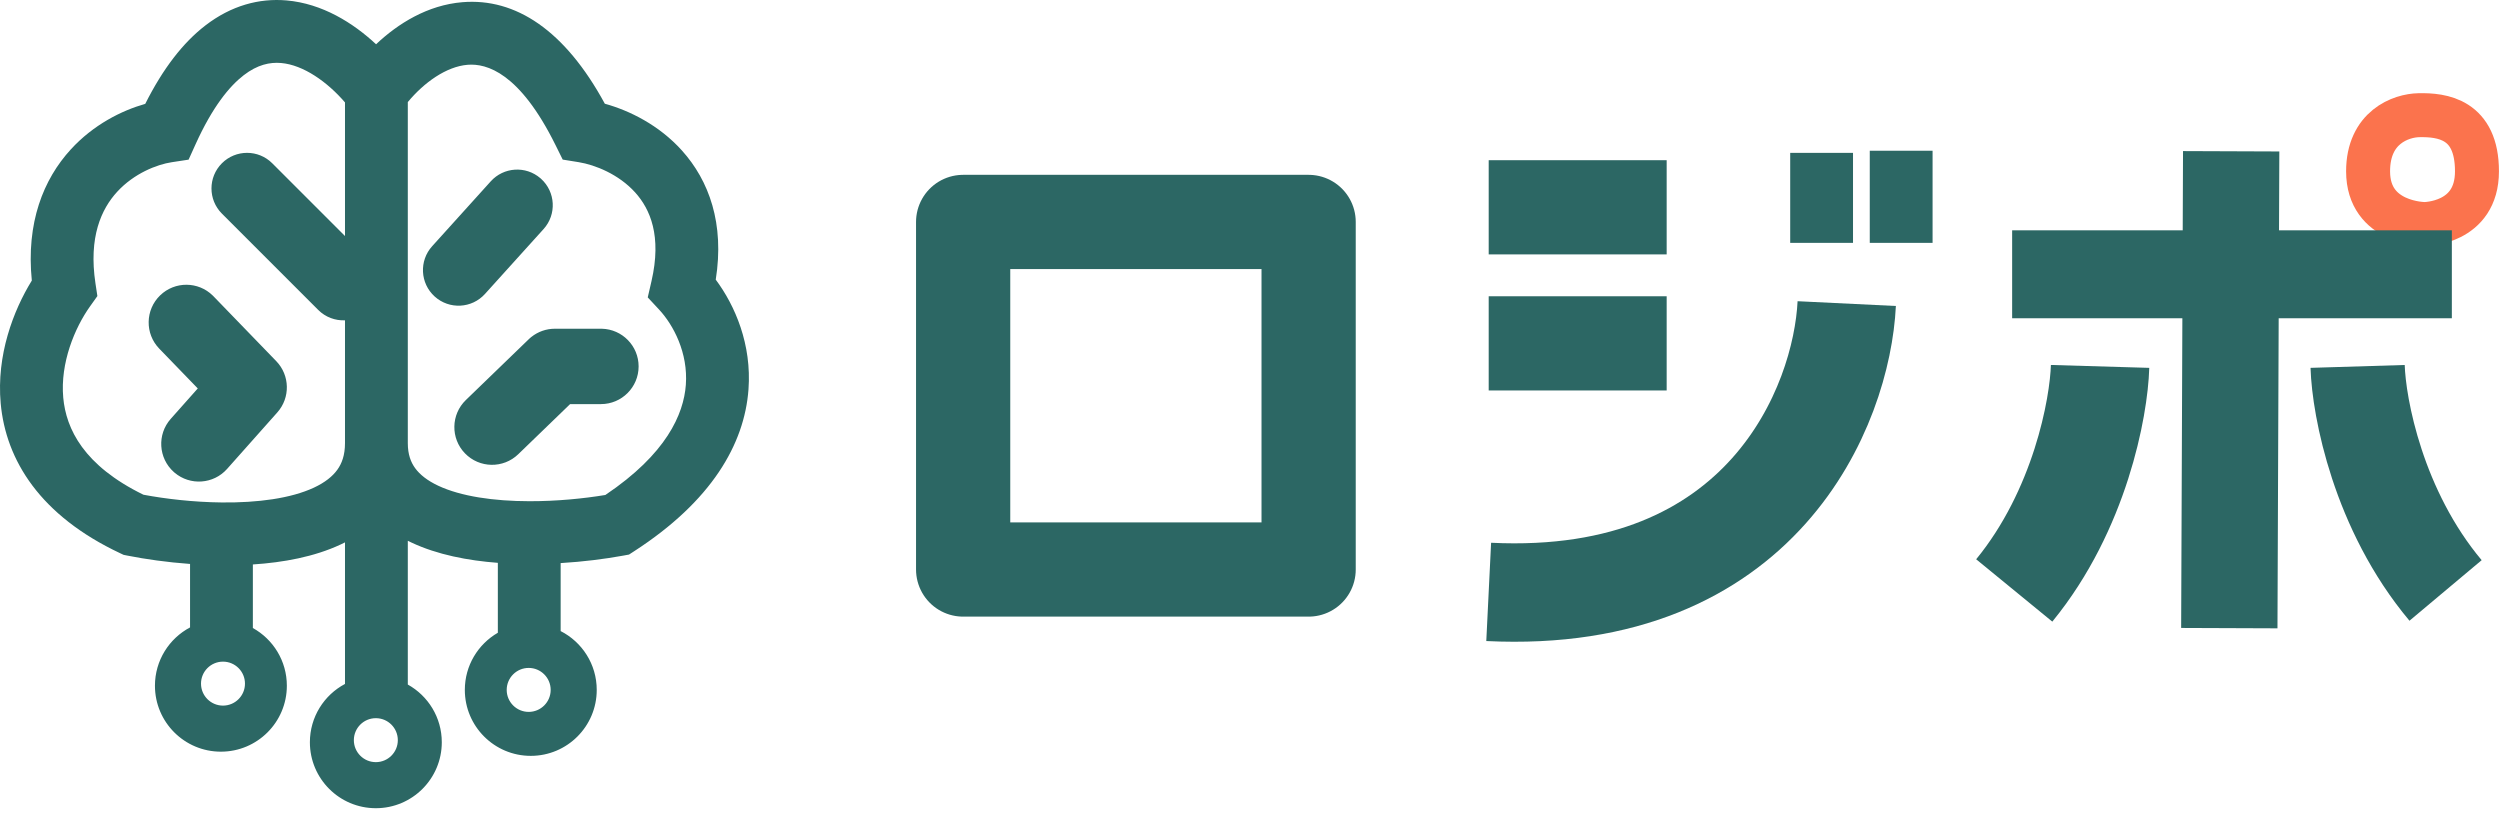 <svg width="1194" height="400" viewBox="0 0 1194 400" fill="none" xmlns="http://www.w3.org/2000/svg">
<path d="M1003 175C1002.42 194.688 993.404 243.651 962 282" stroke="#2C6764" stroke-width="47"/>
<path d="M1126 175C1126.6 194.688 1135.83 243.651 1168 282" stroke="#2C6764" stroke-width="45"/>
<path d="M1065.61 72.25L1064.72 300" stroke="#2C6764" stroke-width="46"/>
<path d="M460 272V106H625V272H542.5H460Z" stroke="#2C6764" stroke-width="45" stroke-linejoin="round"/>
<path d="M711 99H753.5H796" stroke="#2C6764" stroke-width="45" stroke-linejoin="round"/>
<path d="M711 164H796" stroke="#2C6764" stroke-width="45" stroke-linejoin="round"/>
<path d="M1131 81.83C1131 107 1157.99 107 1157.99 107C1157.99 107 1183 107 1183 81.83C1183 56.661 1166.19 54.814 1155.3 55.013C1146.71 55.169 1131 60.722 1131 81.83Z" stroke="#FB734D" stroke-width="21"/>
<path d="M870 73V116" stroke="#2C6764" stroke-width="30" stroke-linejoin="round"/>
<path d="M908 72V116" stroke="#2C6764" stroke-width="30" stroke-linejoin="round"/>
<path d="M882 145C879.637 193.572 842.13 289.112 711 282.692" stroke="#2C6764" stroke-width="47" stroke-linejoin="round"/>
<path d="M961 131H1171" stroke="#2C6764" stroke-width="42"/>
<path d="M98.078 12.17C110.493 2.603 123.849 -0.921 136.834 0.201C153.912 1.676 168.672 10.941 179.613 21.142C190.058 11.268 204.209 2.407 220.871 1.045C246.204 -1.026 269.779 14.396 288.864 49.536C300.644 52.803 314.704 59.698 325.66 71.851C338.657 86.27 346.092 106.809 341.839 133.554C351.086 145.978 359.065 164.465 357.477 185.999C355.543 212.218 339.726 239.42 302.917 263.238L300.406 264.863L297.462 265.401C288.933 266.958 278.687 268.277 267.768 268.933V301.408C277.995 306.612 285.001 317.237 285.001 329.499C285.001 346.896 270.898 360.999 253.501 360.999C236.105 360.998 222.001 346.896 222.001 329.499C222.002 317.833 228.344 307.648 237.768 302.204V268.813C223.477 267.729 208.887 264.933 196.535 259.129C195.943 258.851 195.354 258.563 194.768 258.268V326.942C204.448 332.316 211.001 342.642 211.001 354.499C211.001 371.896 196.898 385.999 179.501 385.999C162.105 385.998 148.001 371.896 148.001 354.499C148.002 342.425 154.796 331.939 164.768 326.652V259.035C164.059 259.395 163.345 259.744 162.627 260.079C150.073 265.942 135.255 268.649 120.768 269.585V299.942C130.449 305.316 137.001 315.642 137.001 327.5C137.001 344.896 122.898 358.999 105.501 359C88.105 358.999 74.001 344.896 74.001 327.5C74.002 315.426 80.796 304.94 90.768 299.653V269.342C79.767 268.539 69.445 267.062 60.851 265.358L59.046 265.001L57.381 264.217C19.258 246.277 2.79 219.854 0.329 192.62C-1.745 169.678 6.323 148.361 15.196 134.002C12.436 106.394 20.688 85.679 33.834 71.335C44.621 59.565 58.013 52.821 69.371 49.604C77.815 32.778 87.389 20.406 98.078 12.17ZM179.501 343C173.703 343 169.002 347.701 169.001 353.5C169.002 359.298 173.703 363.999 179.501 364C185.3 363.999 190.001 359.298 190.001 353.5C190.001 347.701 185.3 343 179.501 343ZM252.501 319C246.703 319 242.002 323.701 242.001 329.5C242.002 335.298 246.703 339.999 252.501 340C258.3 339.999 263.001 335.298 263.001 329.5C263.001 323.701 258.3 319 252.501 319ZM106.501 316C100.703 316 96.002 320.701 96.001 326.5C96.001 332.298 100.703 336.999 106.501 337C112.3 336.999 117.001 332.298 117.001 326.5C117.001 320.701 112.3 316 106.501 316ZM134.251 30.09C128.912 29.628 122.98 30.853 116.389 35.932C109.474 41.261 101.416 51.194 93.433 68.83L90.077 76.246L82.03 77.473C74.932 78.556 64.026 82.794 55.952 91.604C48.434 99.807 42.231 113.169 45.599 135.398L46.508 141.402L42.986 146.347C35.699 156.577 28.708 173.32 30.207 189.92C31.554 204.819 39.958 222.345 68.507 236.281C79.019 238.254 92.36 239.831 105.929 239.976C123.095 240.16 138.943 238.029 149.932 232.897C155.251 230.413 158.844 227.498 161.103 224.363C163.251 221.382 164.768 217.424 164.768 211.645V152.981C160.166 153.187 155.497 151.534 151.984 148.023L105.982 102.021C99.343 95.382 99.343 84.619 105.982 77.98C112.621 71.341 123.384 71.341 130.023 77.98L164.768 112.725V48.916C156.374 39.144 144.929 31.012 134.251 30.09ZM265.323 69.296C248.164 34.606 232.363 30.205 223.315 30.945C213.135 31.777 202.483 39.438 194.768 48.747V211.645C194.768 217.043 196.208 220.763 198.288 223.616C200.49 226.637 204.022 229.5 209.292 231.977C220.161 237.084 235.828 239.342 252.801 239.38C265.893 239.408 278.789 238.116 289.12 236.4C318.276 216.801 326.522 197.845 327.559 183.792C328.683 168.554 321.65 155.234 314.79 147.866L309.361 142.035L311.152 134.272C316.132 112.689 310.528 99.873 303.376 91.938C295.52 83.223 284.196 78.714 276.379 77.454L268.75 76.222L265.323 69.296ZM76.486 141.062C83.521 134.257 94.672 134.338 101.61 141.153L101.937 141.482L131.937 172.482L131.939 172.484C138.486 179.252 138.709 189.922 132.455 196.959L108.455 223.959C101.953 231.273 90.827 232.034 83.394 225.757L83.043 225.453C75.613 218.848 74.944 207.47 81.548 200.041L94.455 185.519L76.066 166.517L76.064 166.515C69.151 159.369 69.344 147.974 76.484 141.064L76.486 141.062ZM287.466 157.005C297.193 157.252 305.001 165.214 305.001 175C305.001 184.941 296.943 193 287.001 193H272.28L247.512 216.942L247.511 216.943C240.362 223.852 228.967 223.656 222.059 216.51L222.058 216.509C215.149 209.361 215.345 197.965 222.491 191.057L252.491 162.057L252.747 161.81L253.014 161.576L253.232 161.384L253.509 161.14L253.799 160.91C256.975 158.385 260.922 157 265.001 157H287.001L287.466 157.005ZM234.386 86.604C240.582 79.746 251.096 79.11 258.068 85.094L258.397 85.384C265.364 91.678 265.91 102.428 259.618 109.395L231.618 140.395C225.324 147.363 214.574 147.908 207.607 141.616H207.606C200.638 135.322 200.094 124.572 206.386 117.605L234.386 86.605V86.604Z" fill="#2C6764"/>
</svg>
